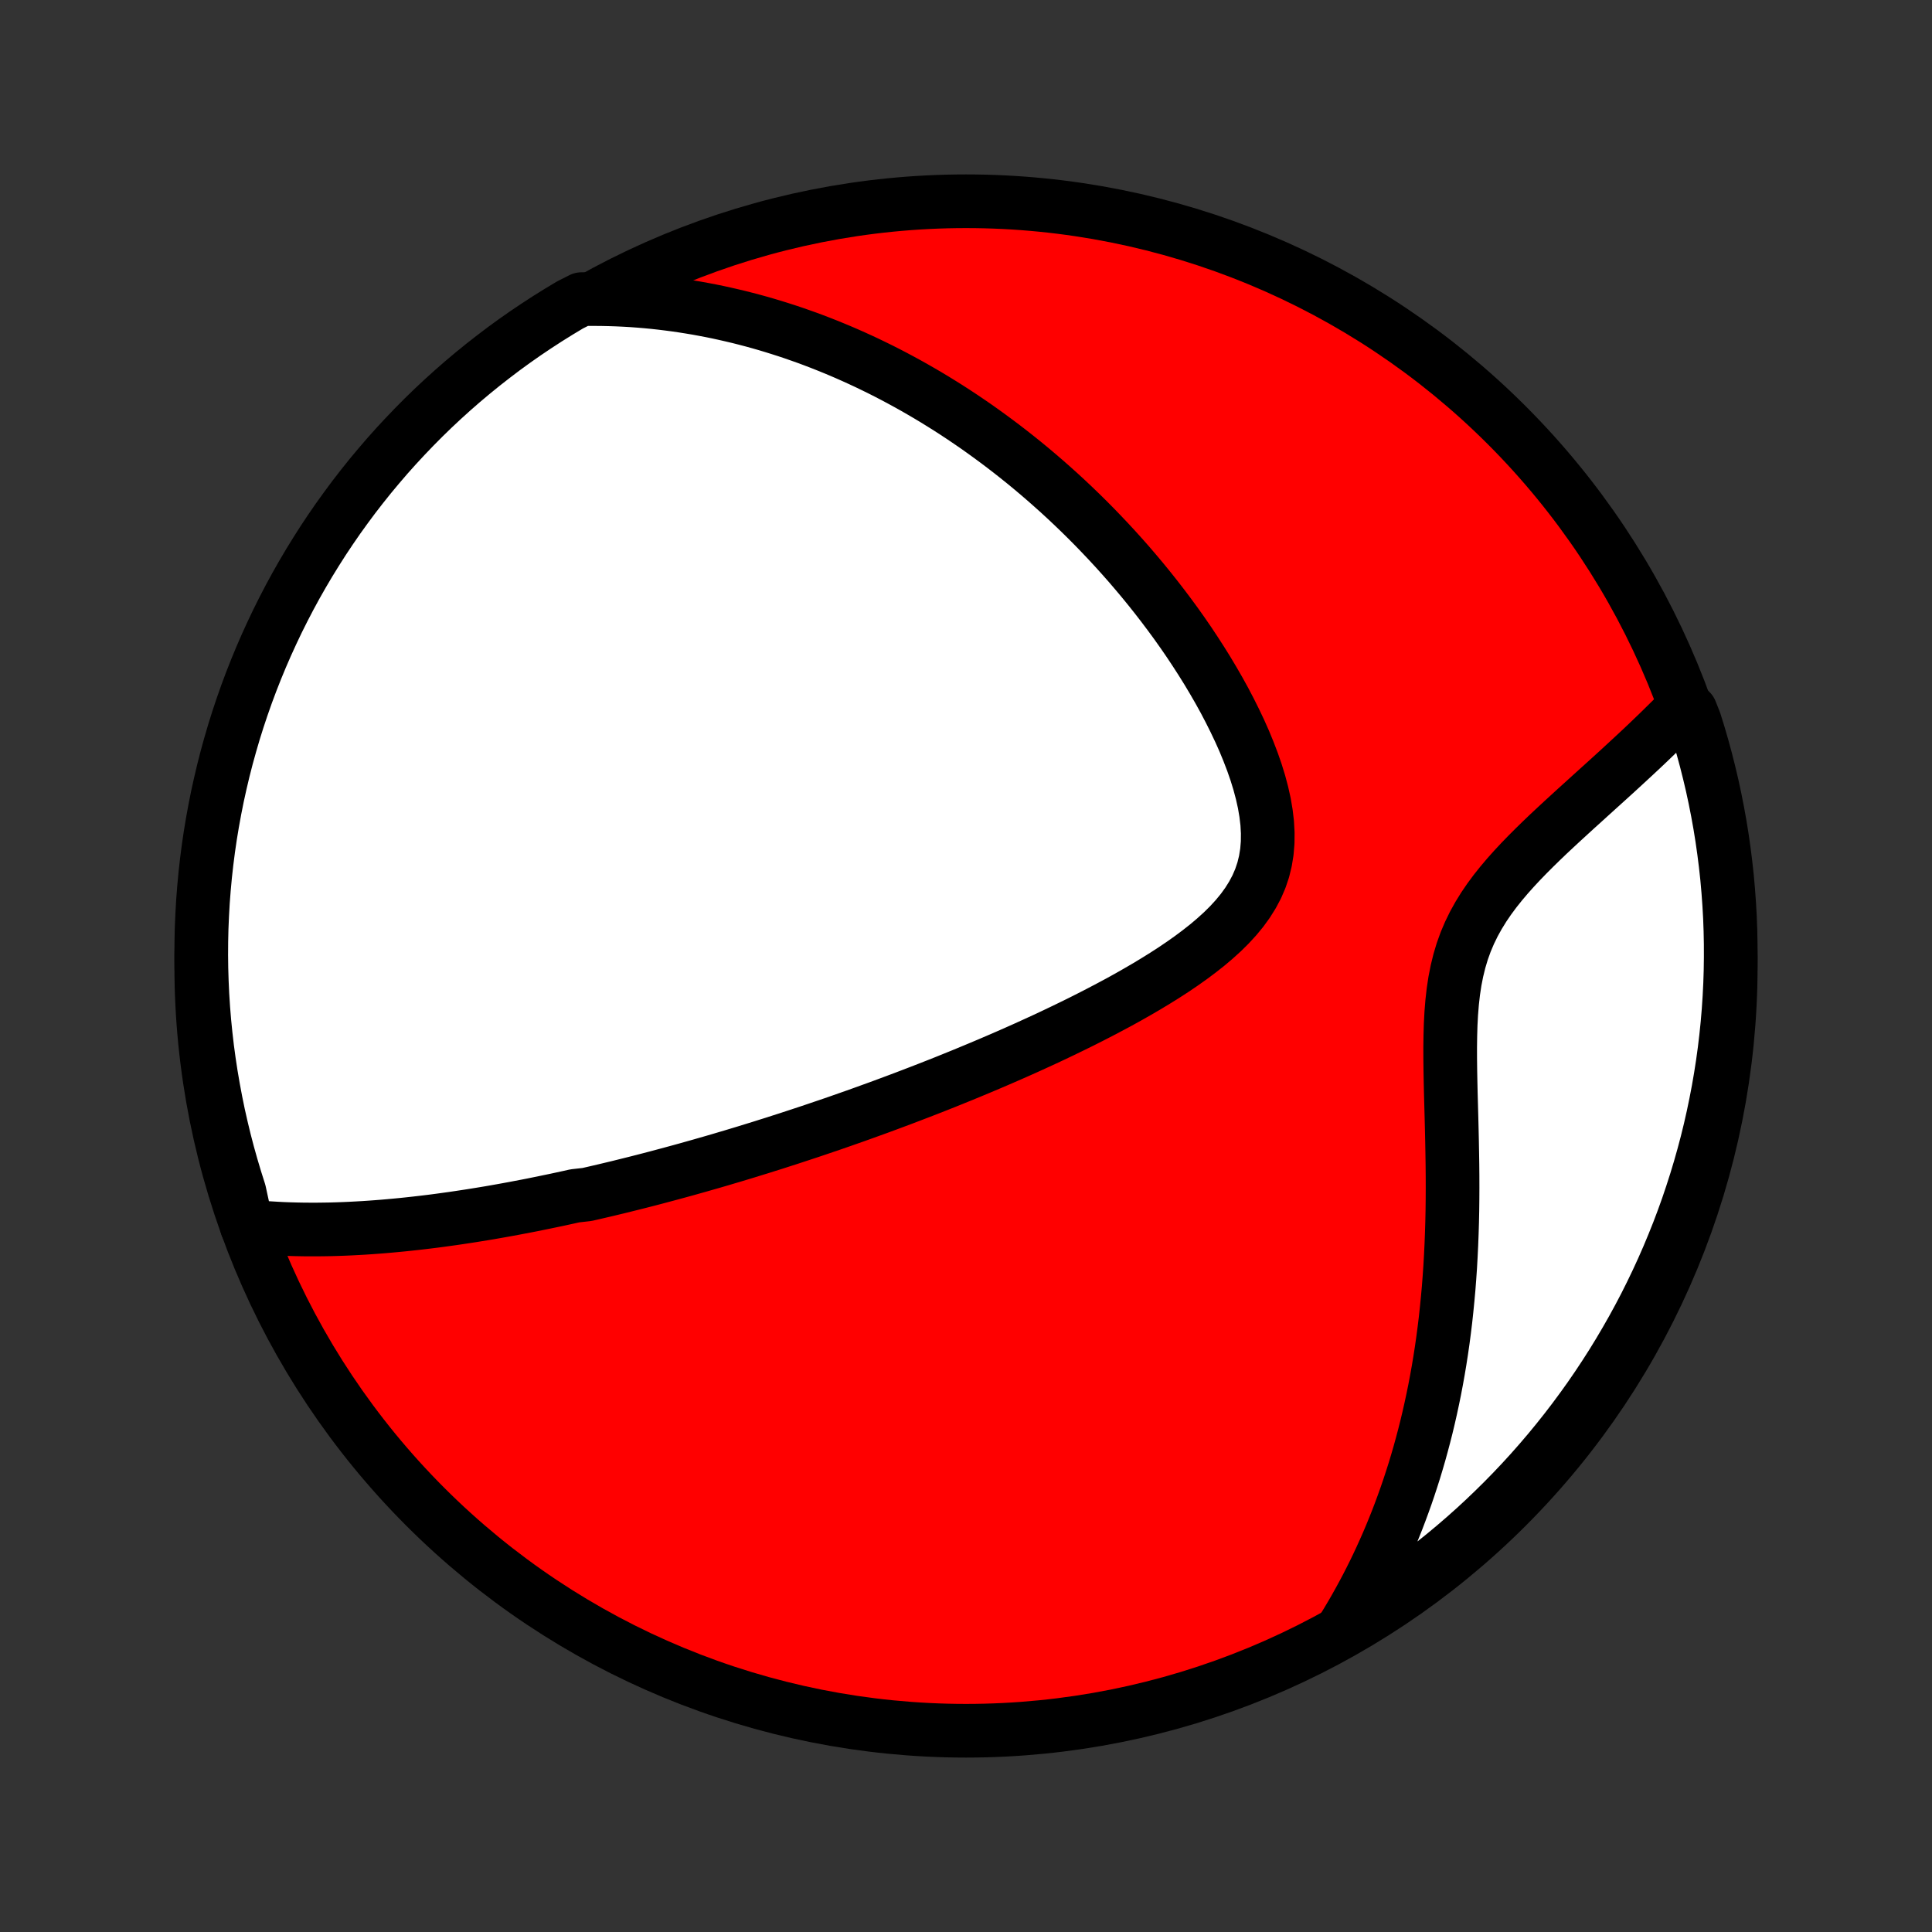 <?xml version="1.0" encoding="utf-8" standalone="no"?>
<!DOCTYPE svg PUBLIC "-//W3C//DTD SVG 1.1//EN"
  "http://www.w3.org/Graphics/SVG/1.1/DTD/svg11.dtd">
<!-- Created with matplotlib (http://matplotlib.org/) -->
<svg height="72pt" version="1.1" viewBox="0 0 72 72" width="72pt" xmlns="http://www.w3.org/2000/svg" xmlns:xlink="http://www.w3.org/1999/xlink">
 <rect x="0" y="0" width="72" height="72" fill="#333333" stroke="none"/>
 <defs>
  <style type="text/css">
*{stroke-linecap:butt;stroke-linejoin:round;}
  </style>
 </defs>
 <g id="figure_1">
  <g id="patch_1">
   <path d="
M0 72
L72 72
L72 0
L0 0
z
" style="fill:none;"/>
  </g>
  <g id="axes_1">
   <g id="PatchCollection_1">
    <defs>
     <path d="
M36 -7.5
C43.558 -7.5 50.808 -10.503 56.153 -15.848
C61.497 -21.192 64.5 -28.442 64.5 -36
C64.5 -43.558 61.497 -50.808 56.153 -56.153
C50.808 -61.497 43.558 -64.5 36 -64.5
C28.442 -64.5 21.192 -61.497 15.848 -56.153
C10.503 -50.808 7.5 -43.558 7.5 -36
C7.5 -28.442 10.503 -21.192 15.848 -15.848
C21.192 -10.503 28.442 -7.5 36 -7.5
z
" id="C0_0_a811fe30f3"/>
     <path d="
M9.2 -26.305
L9.466 -26.278
L9.732 -26.254
L9.996 -26.234
L10.259 -26.218
L10.52 -26.204
L10.78 -26.194
L11.039 -26.187
L11.297 -26.182
L11.553 -26.18
L11.808 -26.18
L12.061 -26.183
L12.313 -26.187
L12.564 -26.194
L12.814 -26.203
L13.062 -26.214
L13.309 -26.227
L13.555 -26.241
L13.799 -26.257
L14.043 -26.275
L14.285 -26.294
L14.525 -26.315
L14.765 -26.337
L15.004 -26.36
L15.242 -26.385
L15.479 -26.411
L15.714 -26.438
L15.949 -26.466
L16.183 -26.495
L16.416 -26.526
L16.648 -26.558
L16.88 -26.59
L17.11 -26.624
L17.341 -26.659
L17.57 -26.694
L17.799 -26.731
L18.027 -26.768
L18.255 -26.806
L18.483 -26.846
L18.71 -26.886
L18.936 -26.927
L19.163 -26.969
L19.389 -27.012
L19.615 -27.055
L19.841 -27.099
L20.066 -27.145
L20.292 -27.191
L20.518 -27.238
L20.744 -27.285
L20.97 -27.334
L21.195 -27.383
L21.422 -27.434
L21.875 -27.485
L22.102 -27.537
L22.33 -27.59
L22.558 -27.643
L22.787 -27.698
L23.017 -27.753
L23.247 -27.81
L23.477 -27.867
L23.709 -27.925
L23.941 -27.984
L24.174 -28.044
L24.408 -28.105
L24.644 -28.168
L24.88 -28.231
L25.117 -28.295
L25.356 -28.36
L25.596 -28.426
L25.837 -28.494
L26.079 -28.562
L26.323 -28.632
L26.568 -28.702
L26.815 -28.774
L27.064 -28.848
L27.314 -28.922
L27.566 -28.998
L27.82 -29.075
L28.075 -29.154
L28.333 -29.233
L28.592 -29.315
L28.854 -29.397
L29.117 -29.482
L29.383 -29.567
L29.651 -29.655
L29.921 -29.744
L30.194 -29.834
L30.469 -29.927
L30.746 -30.021
L31.026 -30.116
L31.308 -30.214
L31.593 -30.314
L31.881 -30.415
L32.171 -30.519
L32.464 -30.625
L32.76 -30.732
L33.058 -30.842
L33.359 -30.954
L33.663 -31.068
L33.97 -31.185
L34.28 -31.304
L34.592 -31.425
L34.908 -31.549
L35.226 -31.675
L35.547 -31.805
L35.871 -31.936
L36.197 -32.071
L36.526 -32.208
L36.858 -32.348
L37.192 -32.491
L37.529 -32.637
L37.868 -32.786
L38.209 -32.938
L38.552 -33.094
L38.897 -33.252
L39.243 -33.414
L39.591 -33.58
L39.94 -33.749
L40.29 -33.921
L40.641 -34.098
L40.991 -34.278
L41.341 -34.462
L41.691 -34.649
L42.039 -34.841
L42.385 -35.038
L42.729 -35.238
L43.07 -35.444
L43.406 -35.653
L43.738 -35.868
L44.063 -36.088
L44.382 -36.314
L44.691 -36.545
L44.992 -36.782
L45.28 -37.026
L45.556 -37.276
L45.817 -37.534
L46.061 -37.8
L46.287 -38.074
L46.492 -38.357
L46.675 -38.649
L46.835 -38.95
L46.969 -39.261
L47.077 -39.582
L47.158 -39.913
L47.213 -40.253
L47.242 -40.602
L47.245 -40.959
L47.225 -41.323
L47.181 -41.694
L47.117 -42.07
L47.032 -42.45
L46.93 -42.833
L46.811 -43.219
L46.677 -43.605
L46.529 -43.992
L46.37 -44.379
L46.199 -44.763
L46.017 -45.146
L45.827 -45.526
L45.629 -45.904
L45.423 -46.277
L45.21 -46.646
L44.992 -47.011
L44.767 -47.372
L44.538 -47.727
L44.305 -48.078
L44.068 -48.422
L43.827 -48.762
L43.583 -49.095
L43.336 -49.423
L43.087 -49.745
L42.836 -50.061
L42.583 -50.371
L42.328 -50.675
L42.072 -50.974
L41.814 -51.266
L41.556 -51.552
L41.297 -51.832
L41.037 -52.106
L40.777 -52.375
L40.516 -52.638
L40.255 -52.895
L39.994 -53.146
L39.733 -53.392
L39.472 -53.632
L39.211 -53.866
L38.95 -54.096
L38.69 -54.32
L38.43 -54.539
L38.17 -54.753
L37.91 -54.962
L37.651 -55.166
L37.393 -55.365
L37.135 -55.559
L36.877 -55.749
L36.62 -55.935
L36.364 -56.116
L36.108 -56.292
L35.852 -56.465
L35.597 -56.633
L35.343 -56.797
L35.089 -56.956
L34.835 -57.113
L34.582 -57.265
L34.329 -57.413
L34.077 -57.558
L33.825 -57.699
L33.573 -57.836
L33.322 -57.97
L33.071 -58.101
L32.82 -58.228
L32.569 -58.351
L32.319 -58.472
L32.068 -58.589
L31.818 -58.703
L31.568 -58.814
L31.317 -58.922
L31.067 -59.026
L30.817 -59.128
L30.566 -59.227
L30.315 -59.323
L30.064 -59.416
L29.813 -59.505
L29.561 -59.593
L29.309 -59.677
L29.056 -59.758
L28.803 -59.837
L28.549 -59.913
L28.295 -59.986
L28.04 -60.056
L27.784 -60.123
L27.528 -60.188
L27.27 -60.249
L27.012 -60.308
L26.752 -60.365
L26.492 -60.418
L26.23 -60.468
L25.967 -60.516
L25.703 -60.56
L25.438 -60.602
L25.171 -60.641
L24.903 -60.676
L24.633 -60.709
L24.361 -60.739
L24.088 -60.765
L23.813 -60.788
L23.536 -60.808
L23.258 -60.824
L22.977 -60.837
L22.694 -60.846
L22.409 -60.852
L22.122 -60.854
L21.673 -60.853
L21.245 -60.637
L20.822 -60.383
L20.403 -60.122
L19.989 -59.853
L19.58 -59.578
L19.176 -59.295
L18.777 -59.005
L18.384 -58.707
L17.995 -58.403
L17.612 -58.092
L17.235 -57.775
L16.864 -57.451
L16.498 -57.12
L16.138 -56.783
L15.784 -56.439
L15.437 -56.089
L15.096 -55.733
L14.761 -55.372
L14.432 -55.004
L14.111 -54.63
L13.795 -54.251
L13.487 -53.866
L13.185 -53.476
L12.891 -53.08
L12.603 -52.68
L12.323 -52.274
L12.049 -51.863
L11.784 -51.447
L11.525 -51.027
L11.274 -50.602
L11.03 -50.173
L10.794 -49.739
L10.566 -49.301
L10.345 -48.859
L10.133 -48.413
L9.928 -47.964
L9.731 -47.511
L9.542 -47.054
L9.361 -46.594
L9.188 -46.13
L9.024 -45.664
L8.867 -45.194
L8.719 -44.722
L8.58 -44.247
L8.448 -43.77
L8.325 -43.29
L8.211 -42.808
L8.104 -42.324
L8.007 -41.838
L7.918 -41.35
L7.837 -40.861
L7.765 -40.37
L7.702 -39.878
L7.647 -39.385
L7.601 -38.89
L7.563 -38.395
L7.535 -37.899
L7.514 -37.403
L7.503 -36.906
L7.5 -36.408
L7.506 -35.911
L7.521 -35.413
L7.544 -34.916
L7.576 -34.419
L7.616 -33.923
L7.666 -33.427
L7.723 -32.932
L7.79 -32.438
L7.865 -31.945
L7.949 -31.454
L8.041 -30.963
L8.141 -30.474
L8.251 -29.987
L8.368 -29.502
L8.494 -29.019
L8.629 -28.538
L8.772 -28.059
L8.923 -27.582
z
" id="C0_1_bc54268a99"/>
     <path d="
M50.066 -11.331
L50.217 -11.578
L50.366 -11.829
L50.512 -12.082
L50.655 -12.338
L50.796 -12.596
L50.935 -12.858
L51.071 -13.123
L51.205 -13.391
L51.336 -13.662
L51.464 -13.936
L51.59 -14.214
L51.714 -14.495
L51.835 -14.78
L51.953 -15.068
L52.069 -15.359
L52.182 -15.655
L52.292 -15.954
L52.4 -16.256
L52.505 -16.563
L52.607 -16.874
L52.707 -17.188
L52.803 -17.507
L52.897 -17.83
L52.987 -18.157
L53.075 -18.488
L53.16 -18.824
L53.241 -19.163
L53.319 -19.508
L53.394 -19.856
L53.466 -20.209
L53.534 -20.567
L53.599 -20.929
L53.66 -21.295
L53.718 -21.666
L53.772 -22.042
L53.822 -22.422
L53.869 -22.806
L53.911 -23.195
L53.95 -23.588
L53.986 -23.986
L54.017 -24.388
L54.045 -24.794
L54.068 -25.204
L54.088 -25.617
L54.104 -26.035
L54.117 -26.456
L54.126 -26.88
L54.131 -27.307
L54.133 -27.738
L54.132 -28.17
L54.128 -28.605
L54.121 -29.042
L54.113 -29.48
L54.103 -29.919
L54.092 -30.359
L54.08 -30.799
L54.068 -31.238
L54.058 -31.677
L54.05 -32.113
L54.045 -32.546
L54.044 -32.976
L54.05 -33.402
L54.062 -33.822
L54.084 -34.237
L54.117 -34.644
L54.162 -35.043
L54.221 -35.434
L54.296 -35.815
L54.387 -36.186
L54.495 -36.547
L54.621 -36.897
L54.765 -37.236
L54.926 -37.566
L55.103 -37.885
L55.295 -38.196
L55.5 -38.497
L55.717 -38.79
L55.945 -39.076
L56.181 -39.355
L56.425 -39.628
L56.675 -39.896
L56.929 -40.158
L57.186 -40.415
L57.446 -40.669
L57.706 -40.918
L57.968 -41.163
L58.229 -41.405
L58.489 -41.643
L58.747 -41.879
L59.004 -42.111
L59.257 -42.341
L59.508 -42.568
L59.756 -42.792
L60.001 -43.014
L60.242 -43.233
L60.478 -43.45
L60.711 -43.665
L60.94 -43.877
L61.165 -44.087
L61.385 -44.295
L61.6 -44.501
L61.812 -44.705
L62.018 -44.907
L62.221 -45.107
L62.419 -45.305
L63.004 -45.501
L63.159 -45.113
L63.306 -44.64
L63.444 -44.165
L63.574 -43.687
L63.695 -43.207
L63.809 -42.724
L63.913 -42.24
L64.009 -41.754
L64.097 -41.266
L64.176 -40.776
L64.246 -40.285
L64.308 -39.793
L64.362 -39.299
L64.406 -38.804
L64.442 -38.309
L64.47 -37.813
L64.488 -37.316
L64.498 -36.819
L64.499 -36.322
L64.492 -35.825
L64.476 -35.327
L64.451 -34.83
L64.418 -34.333
L64.376 -33.837
L64.325 -33.341
L64.266 -32.846
L64.198 -32.353
L64.121 -31.86
L64.036 -31.368
L63.942 -30.878
L63.84 -30.39
L63.73 -29.903
L63.611 -29.418
L63.483 -28.935
L63.347 -28.454
L63.203 -27.976
L63.05 -27.5
L62.89 -27.026
L62.721 -26.556
L62.544 -26.088
L62.358 -25.623
L62.165 -25.161
L61.964 -24.703
L61.755 -24.248
L61.538 -23.797
L61.314 -23.349
L61.081 -22.905
L60.841 -22.465
L60.593 -22.03
L60.338 -21.598
L60.076 -21.171
L59.806 -20.749
L59.529 -20.331
L59.245 -19.918
L58.953 -19.51
L58.655 -19.107
L58.35 -18.709
L58.038 -18.316
L57.719 -17.928
L57.394 -17.547
L57.062 -17.17
L56.724 -16.8
L56.379 -16.435
L56.028 -16.076
L55.671 -15.724
L55.308 -15.377
L54.94 -15.037
L54.565 -14.703
L54.185 -14.376
L53.799 -14.055
L53.408 -13.741
L53.011 -13.434
L52.61 -13.134
L52.203 -12.84
L51.791 -12.554
L51.375 -12.275
L50.954 -12.003
z
" id="C0_2_6776d6d33f"/>
    </defs>
    <g clip-path="url(#p1bffca34e9)">
     <use style="fill:#ff0000;stroke:#000000;stroke-width:2.0;" x="0.0" xlink:href="#C0_0_a811fe30f3" y="72.0"/>
    </g>
    <g clip-path="url(#p1bffca34e9)">
     <use style="fill:#ffffff;stroke:#000000;stroke-width:2.0;" x="0.0" xlink:href="#C0_1_bc54268a99" y="72.0"/>
    </g>
    <g clip-path="url(#p1bffca34e9)">
     <use style="fill:#ffffff;stroke:#000000;stroke-width:2.0;" x="0.0" xlink:href="#C0_2_6776d6d33f" y="72.0"/>
    </g>
   </g>
  </g>
 </g>
 <defs>
  <clipPath id="p1bffca34e9">
   <rect height="72.0" width="72.0" x="0.0" y="0.0"/>
  </clipPath>
 </defs>
</svg>
